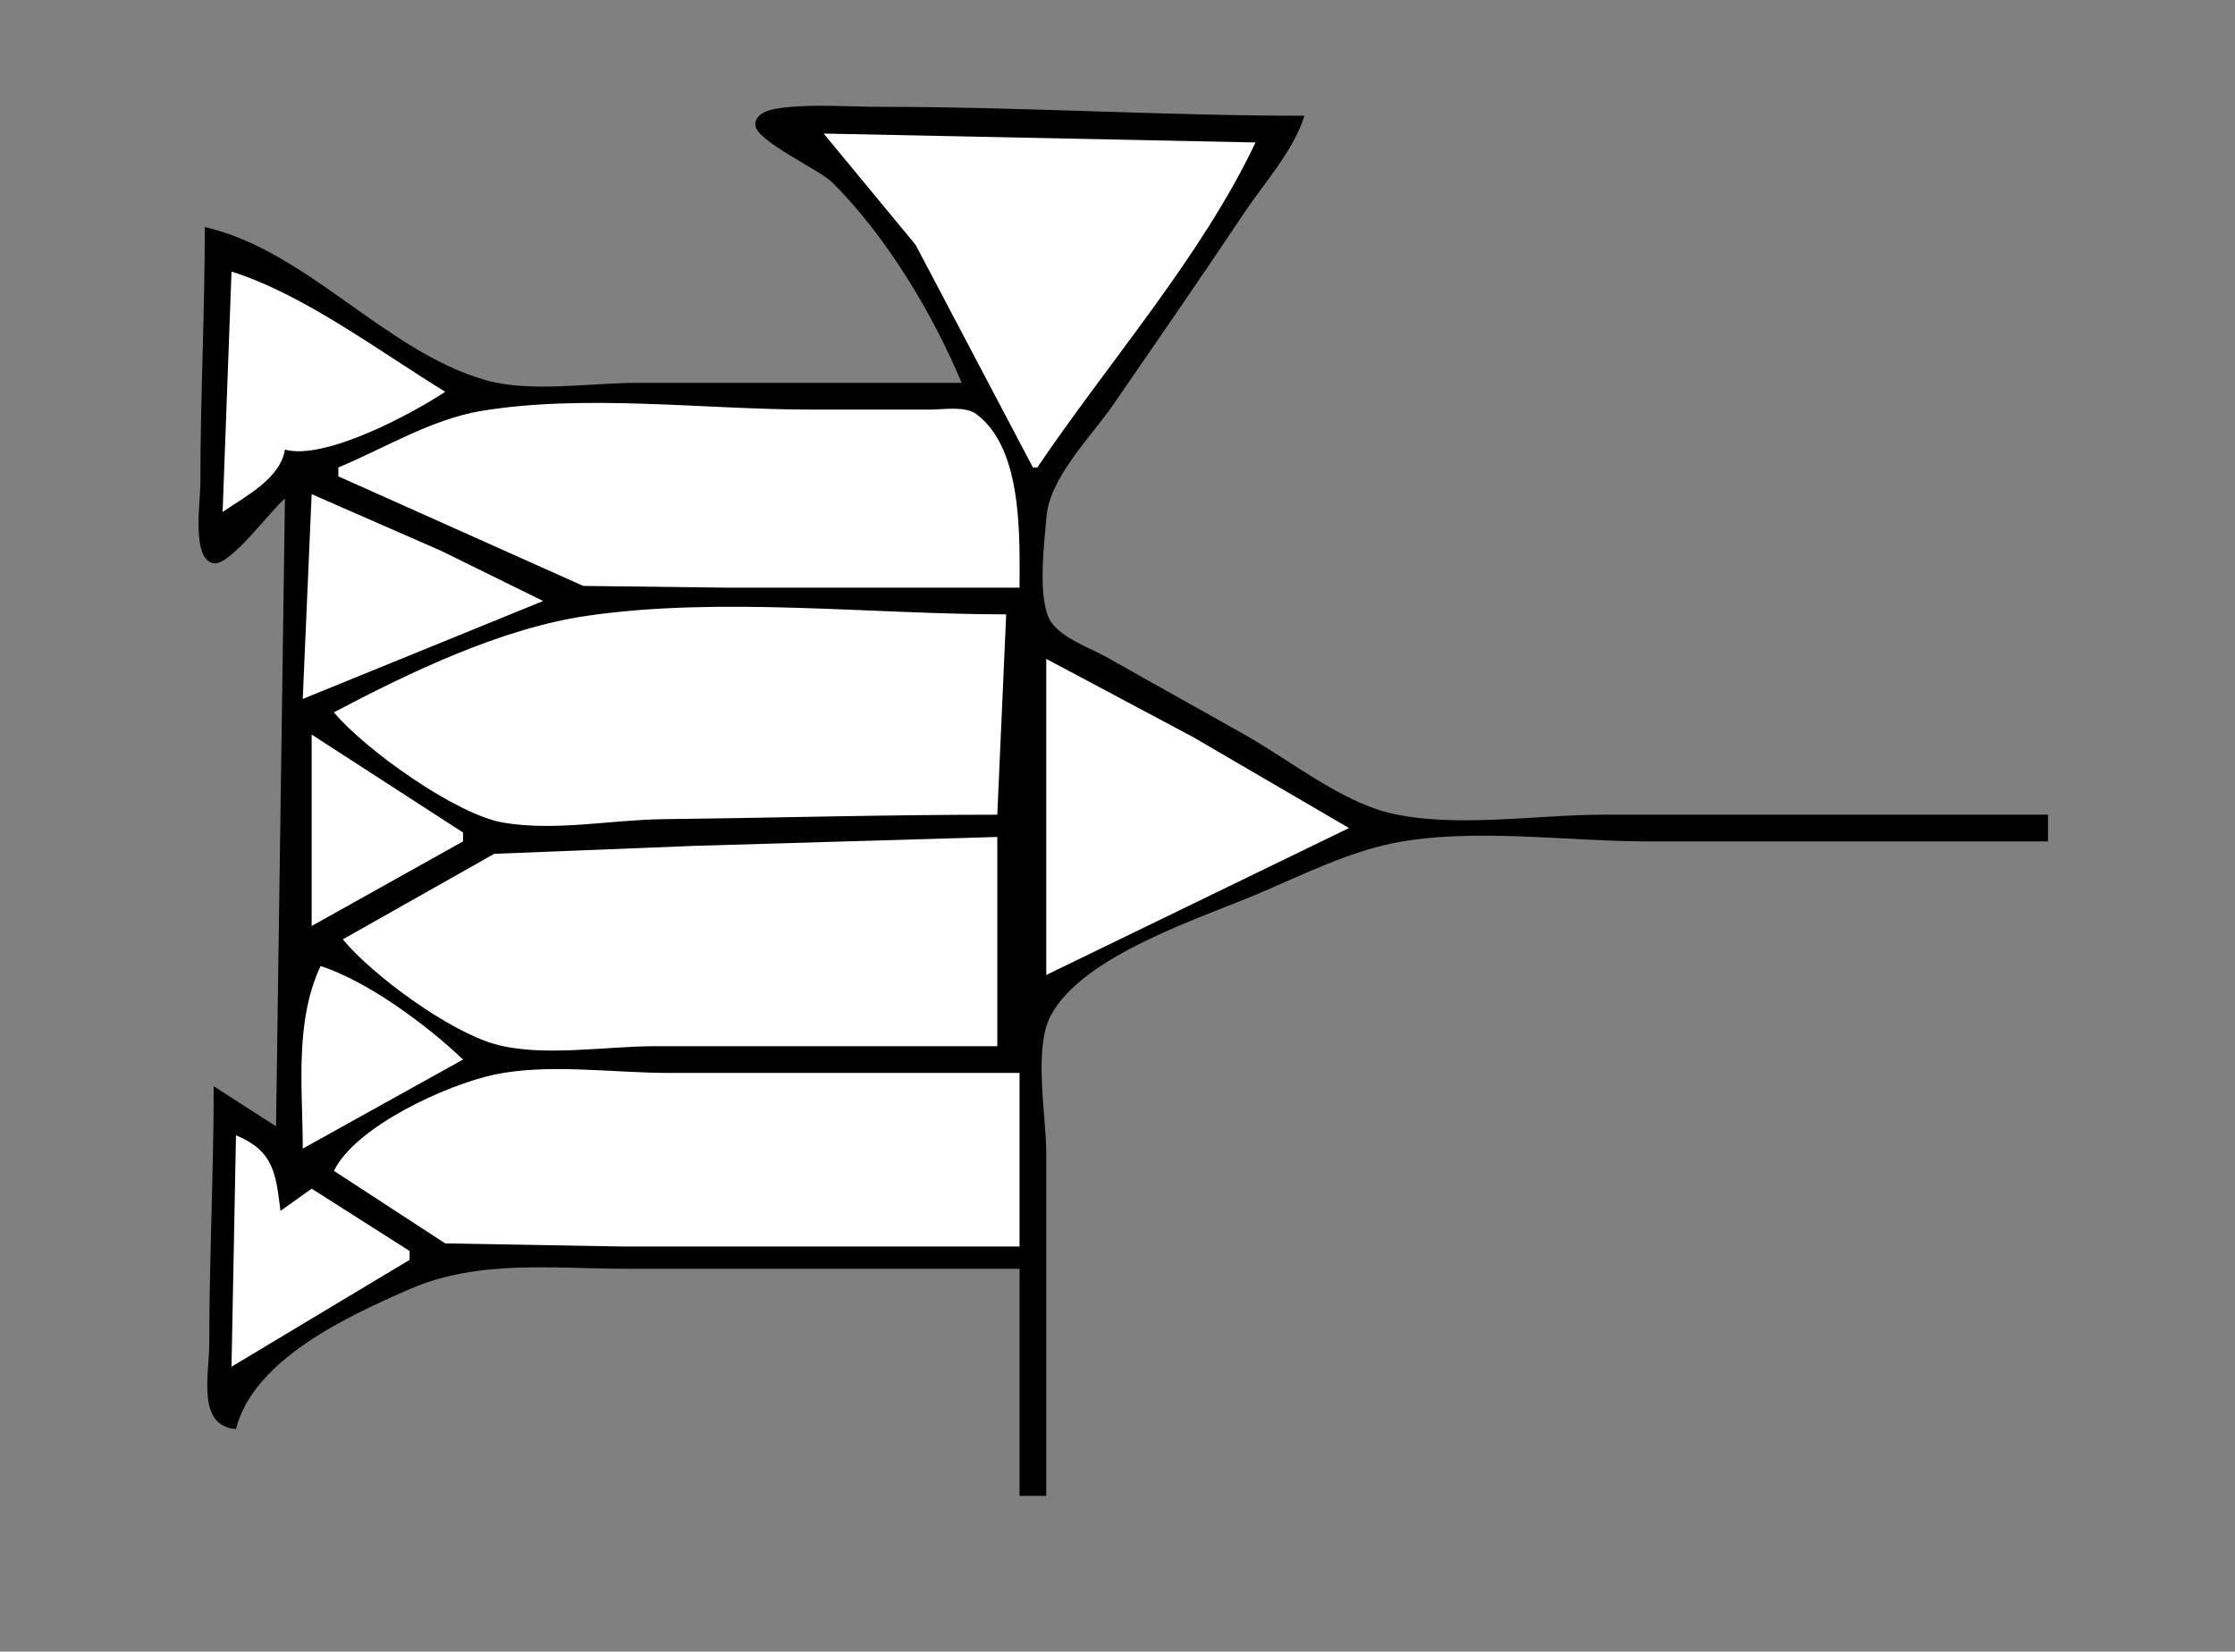 <?xml version="1.0" standalone="yes"?>
<svg xmlns="http://www.w3.org/2000/svg" width="502" height="371">
<rect width="100%" height="100%" fill="#808080" stroke="none"/>
<!-- <path style="fill:#ffffff; stroke:none;" d="M0 0L0 371L502 371L502 0L0 0z"/>
--><path style="fill:#000000; stroke:none;" d="M216 86L143 86C132.551 86 119.07 88.256 109 85.362C86.461 78.885 68.955 56.252 46 51C46 70.361 45 89.61 45 109C45 112.571 42.95 125.879 48.04 126.534C51.811 127.019 60.733 114.661 64 112L62 253L48 244C48 263.329 47 282.621 47 302C47 308.681 44.12 320.308 53 321C56.974 305.277 78.3 295.557 92 289.576C107.442 282.834 124.323 285 141 285L229 285L229 336L235 336L235 259C235 250.72 232.065 235.46 236.028 228.09C243.346 214.479 269.599 206.297 283 200.579C292.487 196.531 302.843 191.398 313 189.379C330.673 185.866 351.97 189 370 189L460 189L460 183L360 183C345.161 183 326.409 186.095 312 182.582C301.142 179.934 289.693 170.791 280 165.281C269.694 159.422 259.297 153.724 249 147.85C245.195 145.679 238.443 143.397 236.028 139.61C232.882 134.676 234.587 121.727 235.058 116C235.776 107.255 245.142 98.012 249.975 91C259.819 76.718 269.709 62.43 279.333 48C283.994 41.013 290.433 34.056 293 26C261.295 26 229.719 24 198 24C190.771 24 183.188 23.35 176.001 24.174C173.782 24.429 169.636 25.03 169.636 28.035C169.636 31.586 184.08 38.113 186.985 41.015C199.059 53.072 209.424 70.288 216 86z"/>
<path style="fill:#ffffff; stroke:none;" d="M185 30L205.656 55L232 105L233 105C248.912 81.413 269.842 57.701 282 32L185 30M52 61L50 115C55.135 111.493 62.948 107.506 64 101C72.936 103.431 92.354 93.078 100 88C85.31 79.009 68.404 66.193 52 61M76 105L76 107L131 131.61L163 132L229 132C229 120.753 229.793 100.796 219.301 93.028C216.749 91.138 211.98 92 209 92L182 92C158.286 92 131.372 88.423 108 92.326C96.91 94.177 86.27 100.724 76 105M70 111L68 157L122 135L99 123.691L70 111M75 160C81.801 168.229 102.382 182.971 113 184.775C124.726 186.768 137.265 184.143 149 184.004C174.041 183.706 198.952 183 224 183L226 138C195.605 138 162.062 133.968 132 138.3C112.651 141.088 92.112 150.996 75 160M235 148L235 219L303 186L268 165.576L235 148M70 165L70 208L104 189L104 187L70 165M77 211C83.734 219.147 100.74 231.536 111 234.49C121.526 237.521 136.058 235 147 235L224 235L224 188L156 190L111 191.789L77 211M72 217C66.098 229.692 68 244.346 68 258L104 238C96.026 230.364 82.534 220.357 72 217M75 263L100 279.298L140 280L229 280L229 241L150 241C137.686 241 123.049 238.828 111 241.39C100.358 243.653 79.882 253.009 75 263M53 255L52 307L92 283L92 281L70 267L63 272C61.938 263.601 61.533 258.592 53 255z"/>
</svg>
